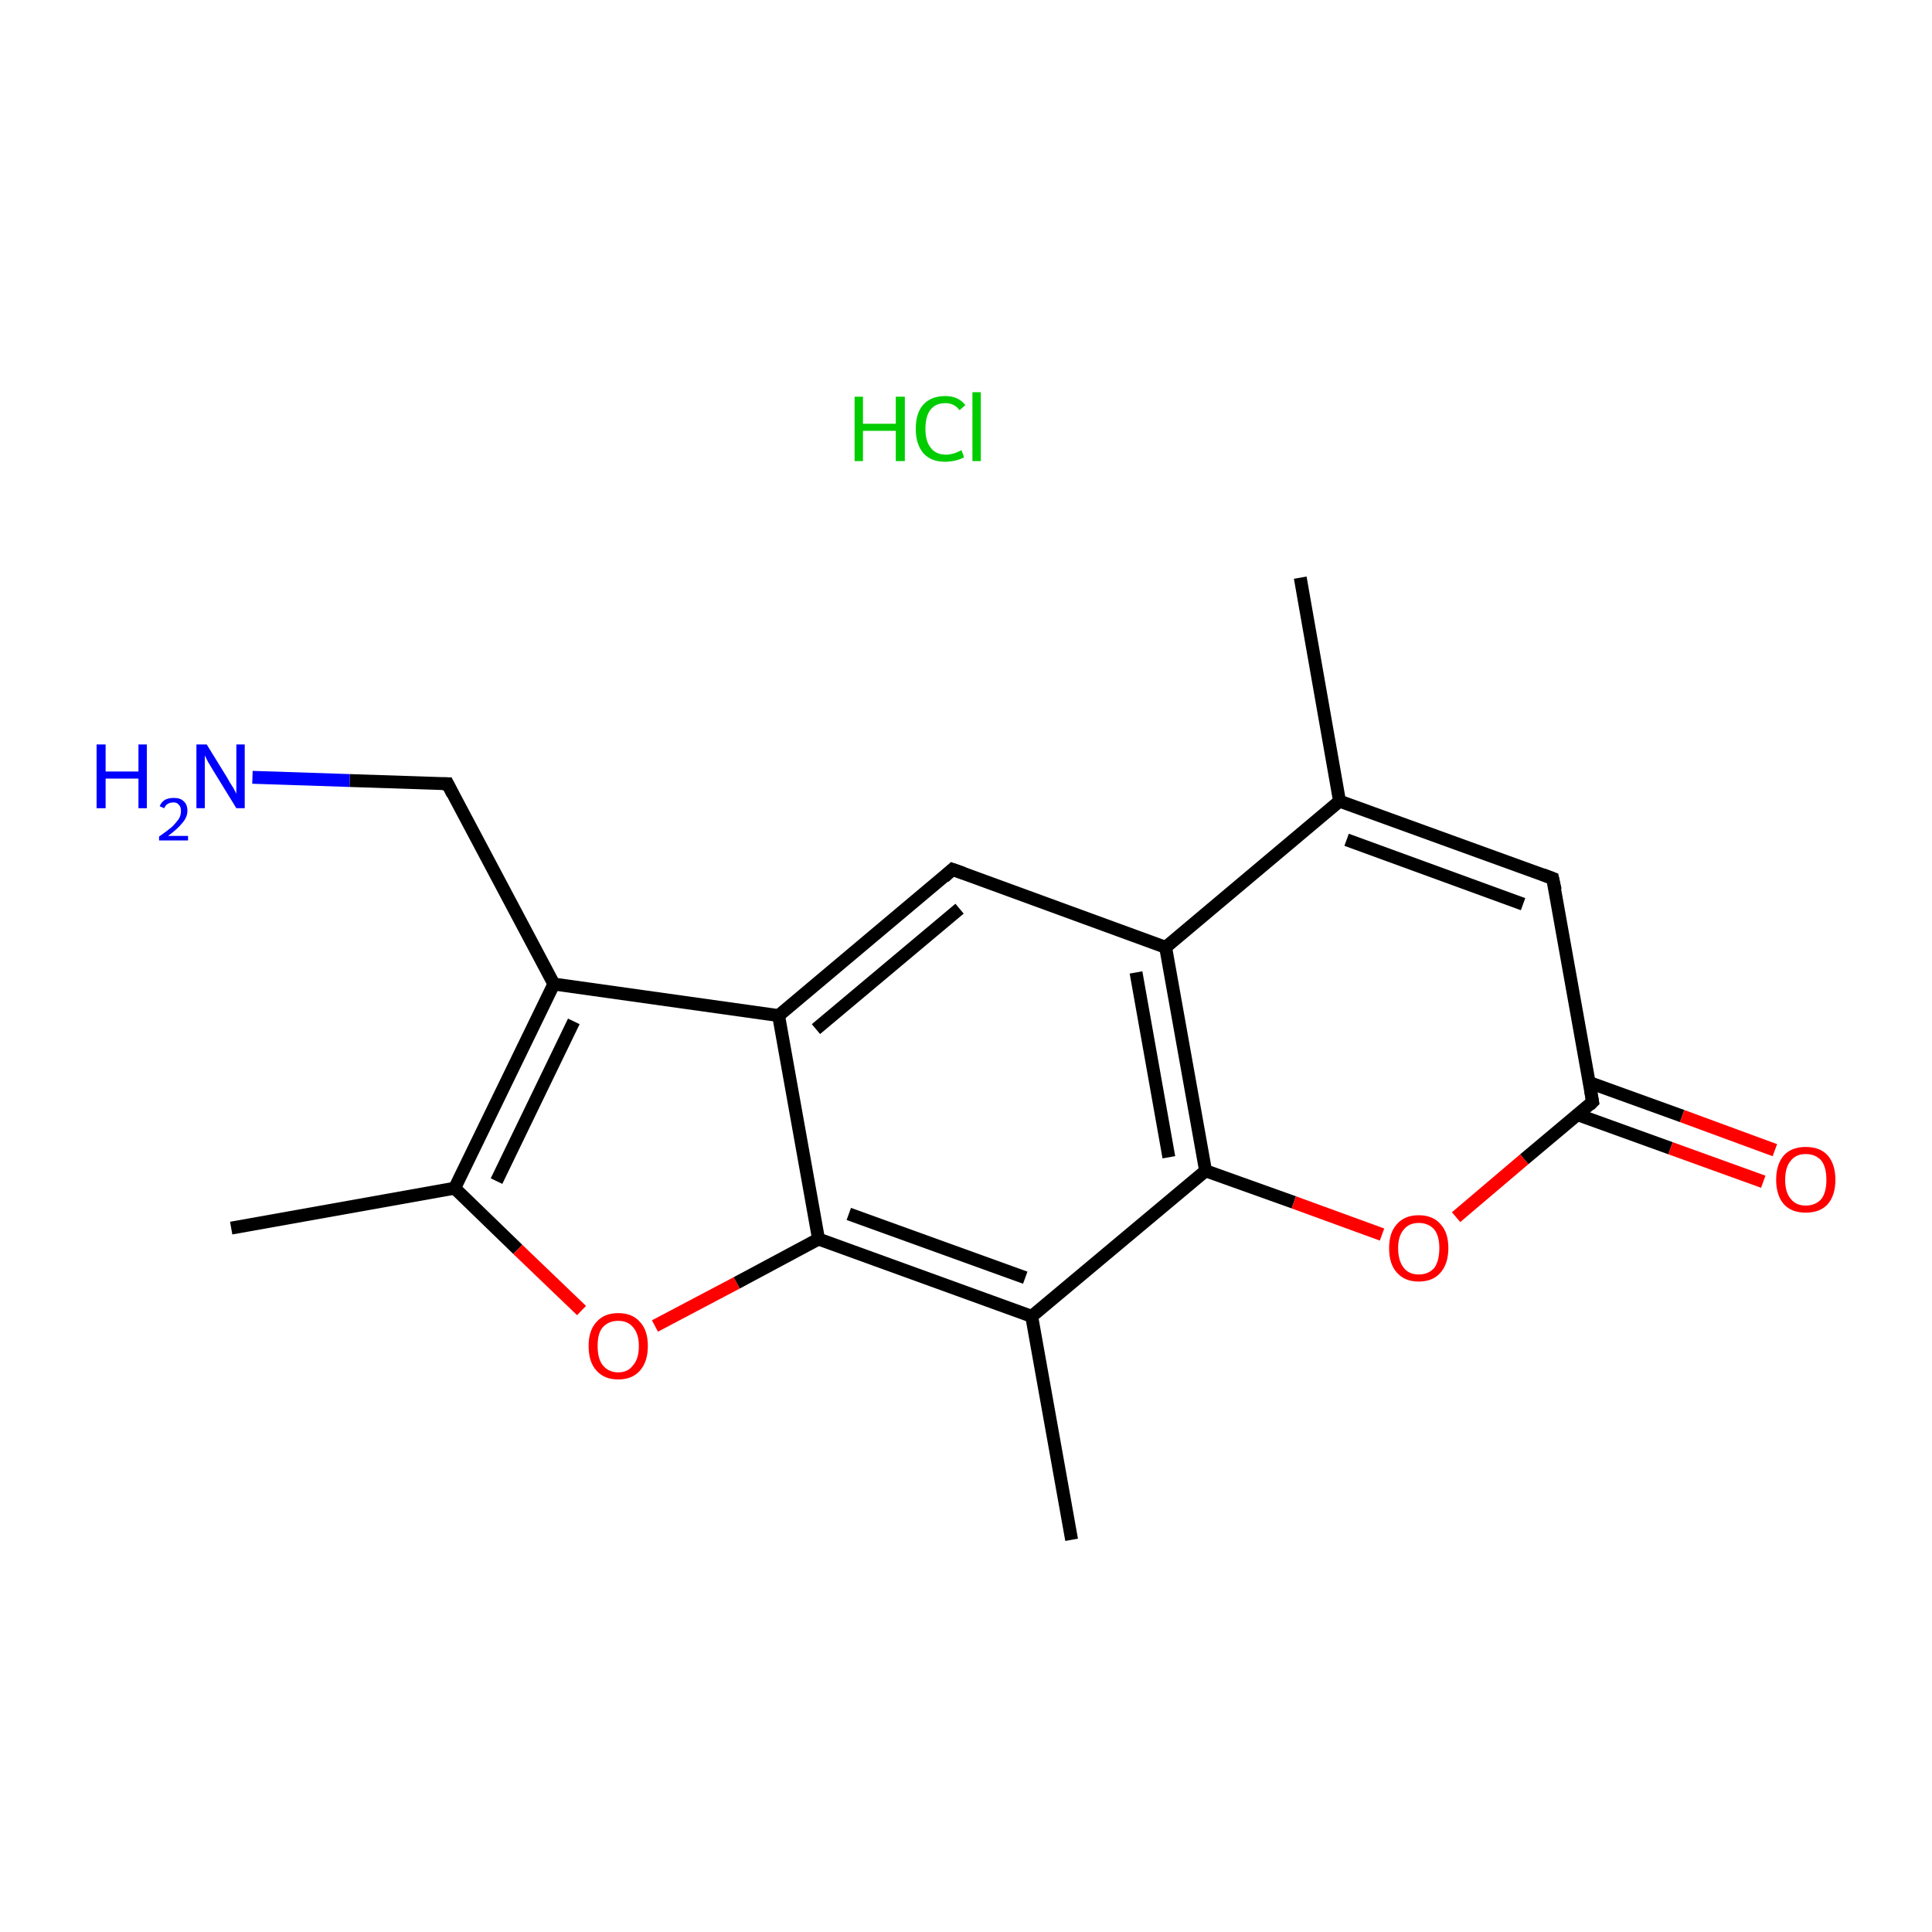 <?xml version='1.0' encoding='iso-8859-1'?>
<svg version='1.1' baseProfile='full'
              xmlns='http://www.w3.org/2000/svg'
                      xmlns:rdkit='http://www.rdkit.org/xml'
                      xmlns:xlink='http://www.w3.org/1999/xlink'
                  xml:space='preserve'
width='300px' height='300px' viewBox='0 0 300 300'>
<!-- END OF HEADER -->
<rect style='opacity:1.0;fill:#FFFFFF;stroke:none' width='300.0' height='300.0' x='0.0' y='0.0'> </rect>
<path class='bond-0 atom-0 atom-1' d='M 35.9,190.7 L 70.6,184.5' style='fill:none;fill-rule:evenodd;stroke:#000000;stroke-width:2.0px;stroke-linecap:butt;stroke-linejoin:miter;stroke-opacity:1' />
<path class='bond-1 atom-1 atom-2' d='M 70.6,184.5 L 80.4,194.0' style='fill:none;fill-rule:evenodd;stroke:#000000;stroke-width:2.0px;stroke-linecap:butt;stroke-linejoin:miter;stroke-opacity:1' />
<path class='bond-1 atom-1 atom-2' d='M 80.4,194.0 L 90.3,203.5' style='fill:none;fill-rule:evenodd;stroke:#FF0000;stroke-width:2.0px;stroke-linecap:butt;stroke-linejoin:miter;stroke-opacity:1' />
<path class='bond-2 atom-2 atom-3' d='M 101.7,205.9 L 114.4,199.2' style='fill:none;fill-rule:evenodd;stroke:#FF0000;stroke-width:2.0px;stroke-linecap:butt;stroke-linejoin:miter;stroke-opacity:1' />
<path class='bond-2 atom-2 atom-3' d='M 114.4,199.2 L 127.1,192.4' style='fill:none;fill-rule:evenodd;stroke:#000000;stroke-width:2.0px;stroke-linecap:butt;stroke-linejoin:miter;stroke-opacity:1' />
<path class='bond-3 atom-3 atom-4' d='M 127.1,192.4 L 160.2,204.4' style='fill:none;fill-rule:evenodd;stroke:#000000;stroke-width:2.0px;stroke-linecap:butt;stroke-linejoin:miter;stroke-opacity:1' />
<path class='bond-3 atom-3 atom-4' d='M 131.8,188.5 L 159.2,198.4' style='fill:none;fill-rule:evenodd;stroke:#000000;stroke-width:2.0px;stroke-linecap:butt;stroke-linejoin:miter;stroke-opacity:1' />
<path class='bond-4 atom-4 atom-5' d='M 160.2,204.4 L 166.4,239.1' style='fill:none;fill-rule:evenodd;stroke:#000000;stroke-width:2.0px;stroke-linecap:butt;stroke-linejoin:miter;stroke-opacity:1' />
<path class='bond-5 atom-4 atom-6' d='M 160.2,204.4 L 187.2,181.8' style='fill:none;fill-rule:evenodd;stroke:#000000;stroke-width:2.0px;stroke-linecap:butt;stroke-linejoin:miter;stroke-opacity:1' />
<path class='bond-6 atom-6 atom-7' d='M 187.2,181.8 L 200.9,186.7' style='fill:none;fill-rule:evenodd;stroke:#000000;stroke-width:2.0px;stroke-linecap:butt;stroke-linejoin:miter;stroke-opacity:1' />
<path class='bond-6 atom-6 atom-7' d='M 200.9,186.7 L 214.6,191.7' style='fill:none;fill-rule:evenodd;stroke:#FF0000;stroke-width:2.0px;stroke-linecap:butt;stroke-linejoin:miter;stroke-opacity:1' />
<path class='bond-7 atom-7 atom-8' d='M 226.1,189.0 L 236.7,180.0' style='fill:none;fill-rule:evenodd;stroke:#FF0000;stroke-width:2.0px;stroke-linecap:butt;stroke-linejoin:miter;stroke-opacity:1' />
<path class='bond-7 atom-7 atom-8' d='M 236.7,180.0 L 247.3,171.1' style='fill:none;fill-rule:evenodd;stroke:#000000;stroke-width:2.0px;stroke-linecap:butt;stroke-linejoin:miter;stroke-opacity:1' />
<path class='bond-8 atom-8 atom-9' d='M 245.0,173.1 L 259.4,178.3' style='fill:none;fill-rule:evenodd;stroke:#000000;stroke-width:2.0px;stroke-linecap:butt;stroke-linejoin:miter;stroke-opacity:1' />
<path class='bond-8 atom-8 atom-9' d='M 259.4,178.3 L 273.8,183.5' style='fill:none;fill-rule:evenodd;stroke:#FF0000;stroke-width:2.0px;stroke-linecap:butt;stroke-linejoin:miter;stroke-opacity:1' />
<path class='bond-8 atom-8 atom-9' d='M 246.8,168.1 L 261.2,173.3' style='fill:none;fill-rule:evenodd;stroke:#000000;stroke-width:2.0px;stroke-linecap:butt;stroke-linejoin:miter;stroke-opacity:1' />
<path class='bond-8 atom-8 atom-9' d='M 261.2,173.3 L 275.6,178.6' style='fill:none;fill-rule:evenodd;stroke:#FF0000;stroke-width:2.0px;stroke-linecap:butt;stroke-linejoin:miter;stroke-opacity:1' />
<path class='bond-9 atom-8 atom-10' d='M 247.3,171.1 L 241.1,136.4' style='fill:none;fill-rule:evenodd;stroke:#000000;stroke-width:2.0px;stroke-linecap:butt;stroke-linejoin:miter;stroke-opacity:1' />
<path class='bond-10 atom-10 atom-11' d='M 241.1,136.4 L 208.0,124.4' style='fill:none;fill-rule:evenodd;stroke:#000000;stroke-width:2.0px;stroke-linecap:butt;stroke-linejoin:miter;stroke-opacity:1' />
<path class='bond-10 atom-10 atom-11' d='M 236.5,140.4 L 209.1,130.4' style='fill:none;fill-rule:evenodd;stroke:#000000;stroke-width:2.0px;stroke-linecap:butt;stroke-linejoin:miter;stroke-opacity:1' />
<path class='bond-11 atom-11 atom-12' d='M 208.0,124.4 L 201.9,89.7' style='fill:none;fill-rule:evenodd;stroke:#000000;stroke-width:2.0px;stroke-linecap:butt;stroke-linejoin:miter;stroke-opacity:1' />
<path class='bond-12 atom-11 atom-13' d='M 208.0,124.4 L 181.0,147.1' style='fill:none;fill-rule:evenodd;stroke:#000000;stroke-width:2.0px;stroke-linecap:butt;stroke-linejoin:miter;stroke-opacity:1' />
<path class='bond-13 atom-13 atom-14' d='M 181.0,147.1 L 147.9,135.0' style='fill:none;fill-rule:evenodd;stroke:#000000;stroke-width:2.0px;stroke-linecap:butt;stroke-linejoin:miter;stroke-opacity:1' />
<path class='bond-14 atom-14 atom-15' d='M 147.9,135.0 L 120.9,157.7' style='fill:none;fill-rule:evenodd;stroke:#000000;stroke-width:2.0px;stroke-linecap:butt;stroke-linejoin:miter;stroke-opacity:1' />
<path class='bond-14 atom-14 atom-15' d='M 149.0,141.1 L 126.7,159.8' style='fill:none;fill-rule:evenodd;stroke:#000000;stroke-width:2.0px;stroke-linecap:butt;stroke-linejoin:miter;stroke-opacity:1' />
<path class='bond-15 atom-15 atom-16' d='M 120.9,157.7 L 86.0,152.8' style='fill:none;fill-rule:evenodd;stroke:#000000;stroke-width:2.0px;stroke-linecap:butt;stroke-linejoin:miter;stroke-opacity:1' />
<path class='bond-16 atom-16 atom-17' d='M 86.0,152.8 L 69.5,121.7' style='fill:none;fill-rule:evenodd;stroke:#000000;stroke-width:2.0px;stroke-linecap:butt;stroke-linejoin:miter;stroke-opacity:1' />
<path class='bond-17 atom-17 atom-18' d='M 69.5,121.7 L 54.3,121.2' style='fill:none;fill-rule:evenodd;stroke:#000000;stroke-width:2.0px;stroke-linecap:butt;stroke-linejoin:miter;stroke-opacity:1' />
<path class='bond-17 atom-17 atom-18' d='M 54.3,121.2 L 39.2,120.7' style='fill:none;fill-rule:evenodd;stroke:#0000FF;stroke-width:2.0px;stroke-linecap:butt;stroke-linejoin:miter;stroke-opacity:1' />
<path class='bond-18 atom-16 atom-1' d='M 86.0,152.8 L 70.6,184.5' style='fill:none;fill-rule:evenodd;stroke:#000000;stroke-width:2.0px;stroke-linecap:butt;stroke-linejoin:miter;stroke-opacity:1' />
<path class='bond-18 atom-16 atom-1' d='M 89.1,158.6 L 77.1,183.4' style='fill:none;fill-rule:evenodd;stroke:#000000;stroke-width:2.0px;stroke-linecap:butt;stroke-linejoin:miter;stroke-opacity:1' />
<path class='bond-19 atom-15 atom-3' d='M 120.9,157.7 L 127.1,192.4' style='fill:none;fill-rule:evenodd;stroke:#000000;stroke-width:2.0px;stroke-linecap:butt;stroke-linejoin:miter;stroke-opacity:1' />
<path class='bond-20 atom-13 atom-6' d='M 181.0,147.1 L 187.2,181.8' style='fill:none;fill-rule:evenodd;stroke:#000000;stroke-width:2.0px;stroke-linecap:butt;stroke-linejoin:miter;stroke-opacity:1' />
<path class='bond-20 atom-13 atom-6' d='M 176.4,151.0 L 181.5,179.7' style='fill:none;fill-rule:evenodd;stroke:#000000;stroke-width:2.0px;stroke-linecap:butt;stroke-linejoin:miter;stroke-opacity:1' />
<path d='M 246.8,171.6 L 247.3,171.1 L 247.0,169.4' style='fill:none;stroke:#000000;stroke-width:2.0px;stroke-linecap:butt;stroke-linejoin:miter;stroke-miterlimit:10;stroke-opacity:1;' />
<path d='M 241.5,138.2 L 241.1,136.4 L 239.5,135.8' style='fill:none;stroke:#000000;stroke-width:2.0px;stroke-linecap:butt;stroke-linejoin:miter;stroke-miterlimit:10;stroke-opacity:1;' />
<path d='M 149.6,135.6 L 147.9,135.0 L 146.6,136.2' style='fill:none;stroke:#000000;stroke-width:2.0px;stroke-linecap:butt;stroke-linejoin:miter;stroke-miterlimit:10;stroke-opacity:1;' />
<path d='M 70.3,123.3 L 69.5,121.7 L 68.7,121.7' style='fill:none;stroke:#000000;stroke-width:2.0px;stroke-linecap:butt;stroke-linejoin:miter;stroke-miterlimit:10;stroke-opacity:1;' />
<path class='atom-2' d='M 91.4 209.0
Q 91.4 206.6, 92.6 205.3
Q 93.8 203.9, 96.0 203.9
Q 98.2 203.9, 99.4 205.3
Q 100.6 206.6, 100.6 209.0
Q 100.6 211.4, 99.4 212.8
Q 98.2 214.2, 96.0 214.2
Q 93.8 214.2, 92.6 212.8
Q 91.4 211.5, 91.4 209.0
M 96.0 213.1
Q 97.5 213.1, 98.3 212.0
Q 99.2 211.0, 99.2 209.0
Q 99.2 207.1, 98.3 206.1
Q 97.5 205.1, 96.0 205.1
Q 94.5 205.1, 93.6 206.1
Q 92.8 207.0, 92.8 209.0
Q 92.8 211.0, 93.6 212.0
Q 94.5 213.1, 96.0 213.1
' fill='#FF0000'/>
<path class='atom-7' d='M 215.7 193.8
Q 215.7 191.4, 216.9 190.1
Q 218.1 188.7, 220.3 188.7
Q 222.5 188.7, 223.7 190.1
Q 224.9 191.4, 224.9 193.8
Q 224.9 196.2, 223.7 197.6
Q 222.5 199.0, 220.3 199.0
Q 218.1 199.0, 216.9 197.6
Q 215.7 196.3, 215.7 193.8
M 220.3 197.9
Q 221.8 197.9, 222.7 196.9
Q 223.5 195.8, 223.5 193.8
Q 223.5 191.9, 222.7 190.9
Q 221.8 189.9, 220.3 189.9
Q 218.8 189.9, 218.0 190.9
Q 217.1 191.9, 217.1 193.8
Q 217.1 195.8, 218.0 196.9
Q 218.8 197.9, 220.3 197.9
' fill='#FF0000'/>
<path class='atom-9' d='M 275.8 183.2
Q 275.8 180.8, 277.0 179.4
Q 278.2 178.1, 280.4 178.1
Q 282.6 178.1, 283.8 179.4
Q 285.0 180.8, 285.0 183.2
Q 285.0 185.6, 283.8 187.0
Q 282.6 188.3, 280.4 188.3
Q 278.2 188.3, 277.0 187.0
Q 275.8 185.6, 275.8 183.2
M 280.4 187.2
Q 281.9 187.2, 282.8 186.2
Q 283.6 185.2, 283.6 183.2
Q 283.6 181.2, 282.8 180.2
Q 281.9 179.2, 280.4 179.2
Q 278.9 179.2, 278.1 180.2
Q 277.2 181.2, 277.2 183.2
Q 277.2 185.2, 278.1 186.2
Q 278.9 187.2, 280.4 187.2
' fill='#FF0000'/>
<path class='atom-18' d='M 15.0 115.6
L 16.4 115.6
L 16.4 119.8
L 21.5 119.8
L 21.5 115.6
L 22.8 115.6
L 22.8 125.5
L 21.5 125.5
L 21.5 120.9
L 16.4 120.9
L 16.4 125.5
L 15.0 125.5
L 15.0 115.6
' fill='#0000FF'/>
<path class='atom-18' d='M 24.8 125.2
Q 25.0 124.6, 25.6 124.2
Q 26.2 123.9, 27.0 123.9
Q 28.0 123.9, 28.5 124.4
Q 29.1 124.9, 29.1 125.9
Q 29.1 126.9, 28.3 127.8
Q 27.6 128.7, 26.1 129.8
L 29.2 129.8
L 29.2 130.5
L 24.7 130.5
L 24.7 129.9
Q 26.0 129.0, 26.7 128.4
Q 27.4 127.7, 27.8 127.1
Q 28.1 126.6, 28.1 125.9
Q 28.1 125.3, 27.8 125.0
Q 27.5 124.6, 27.0 124.6
Q 26.4 124.6, 26.1 124.8
Q 25.7 125.0, 25.5 125.5
L 24.8 125.2
' fill='#0000FF'/>
<path class='atom-18' d='M 32.1 115.6
L 35.3 120.8
Q 35.6 121.4, 36.2 122.3
Q 36.7 123.2, 36.7 123.3
L 36.7 115.6
L 38.0 115.6
L 38.0 125.5
L 36.7 125.5
L 33.2 119.8
Q 32.8 119.1, 32.3 118.3
Q 31.9 117.5, 31.8 117.3
L 31.8 125.5
L 30.5 125.5
L 30.5 115.6
L 32.1 115.6
' fill='#0000FF'/>
<path class='atom-19' d='M 132.7 61.6
L 134.0 61.6
L 134.0 65.8
L 139.1 65.8
L 139.1 61.6
L 140.5 61.6
L 140.5 71.6
L 139.1 71.6
L 139.1 66.9
L 134.0 66.9
L 134.0 71.6
L 132.7 71.6
L 132.7 61.6
' fill='#00CC00'/>
<path class='atom-19' d='M 142.2 66.6
Q 142.2 64.1, 143.4 62.8
Q 144.6 61.5, 146.8 61.5
Q 148.8 61.5, 149.9 62.9
L 149.0 63.7
Q 148.2 62.6, 146.8 62.6
Q 145.3 62.6, 144.5 63.6
Q 143.7 64.6, 143.7 66.6
Q 143.7 68.5, 144.5 69.5
Q 145.3 70.6, 146.9 70.6
Q 148.0 70.6, 149.3 69.9
L 149.7 71.0
Q 149.2 71.3, 148.4 71.5
Q 147.6 71.7, 146.7 71.7
Q 144.6 71.7, 143.4 70.4
Q 142.2 69.0, 142.2 66.6
' fill='#00CC00'/>
<path class='atom-19' d='M 151.0 60.9
L 152.3 60.9
L 152.3 71.6
L 151.0 71.6
L 151.0 60.9
' fill='#00CC00'/>
</svg>
